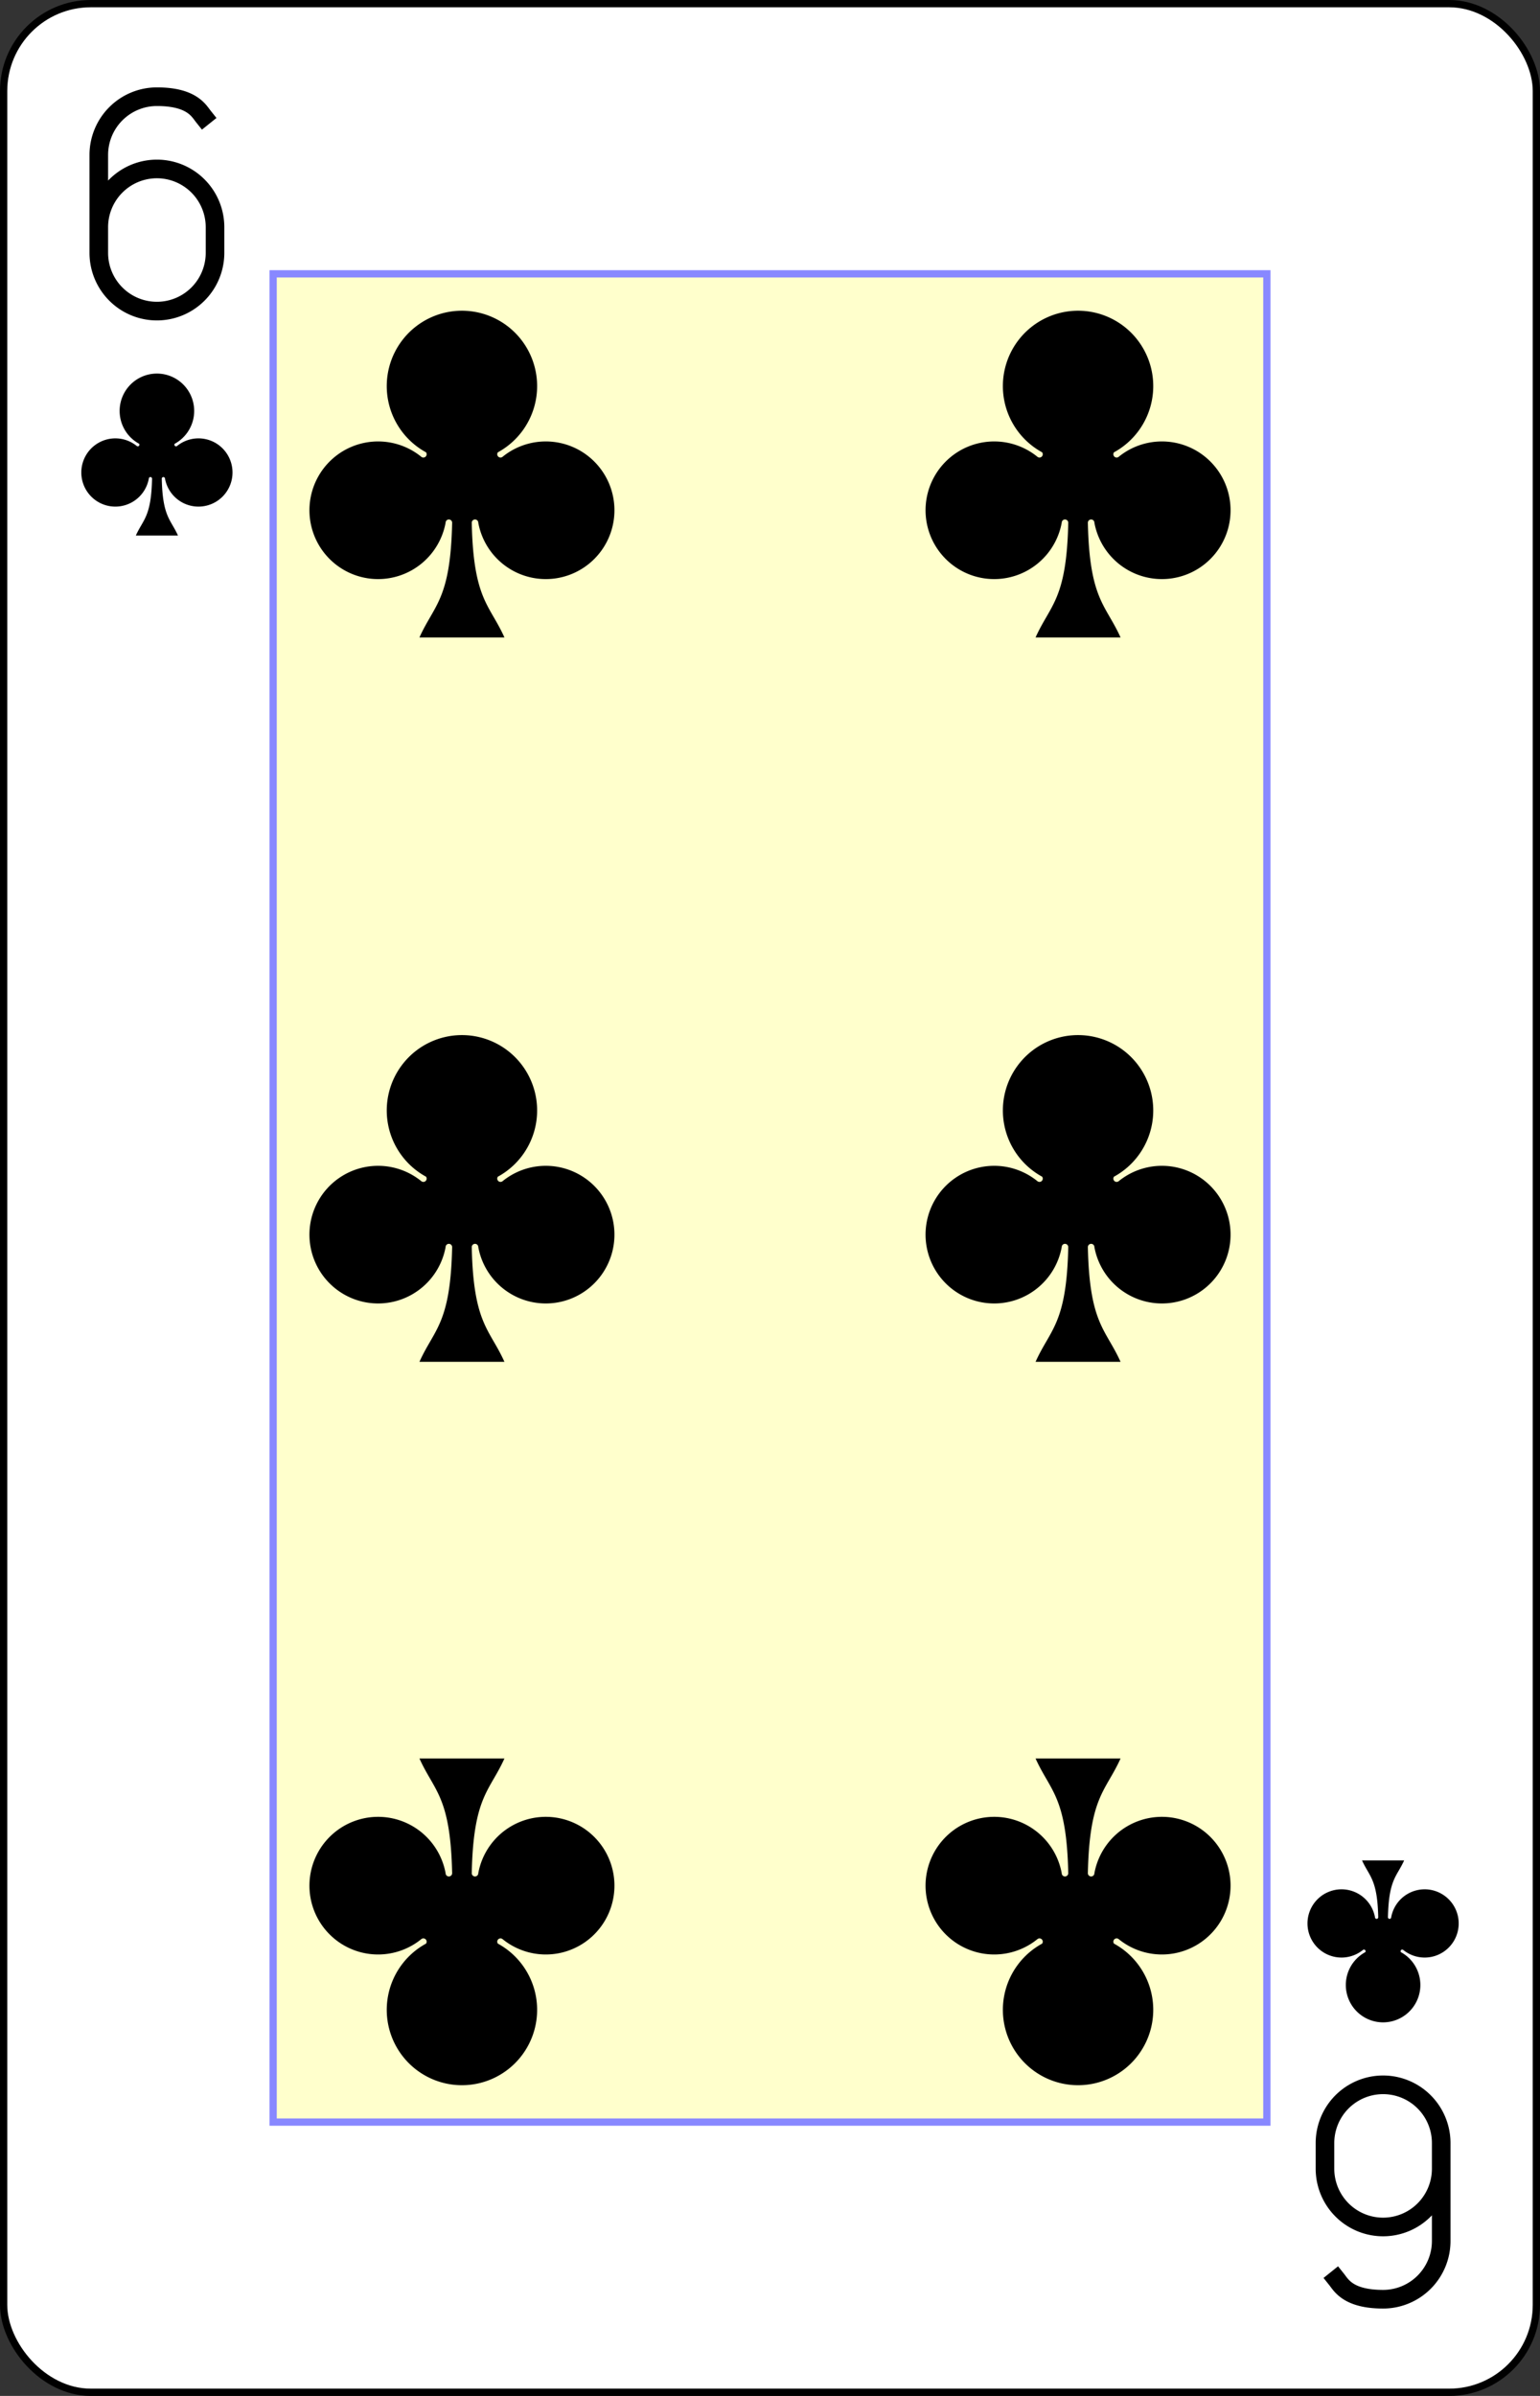 <?xml version="1.0" encoding="UTF-8" standalone="no"?>
<svg xmlns="http://www.w3.org/2000/svg" xmlns:xlink="http://www.w3.org/1999/xlink" class="card" face="6C" height="3.5in" preserveAspectRatio="none" viewBox="-106 -164.5 212 329" width="2.25in"><rect x="-106" y="-164.5" width="212" height="329" fill="#333333" stroke="none"/><defs><symbol id="SC6" viewBox="-600 -600 1200 1200" preserveAspectRatio="xMinYMid"><path d="M30 150C35 385 85 400 130 500L-130 500C-85 400 -35 385 -30 150A10 10 0 0 0 -50 150A210 210 0 1 1 -124 -51A10 10 0 0 0 -110 -65A230 230 0 1 1 110 -65A10 10 0 0 0 124 -51A210 210 0 1 1 50 150A10 10 0 0 0 30 150Z" fill="black"></path></symbol><symbol id="VC6" viewBox="-500 -500 1000 1000" preserveAspectRatio="xMinYMid"><path d="M-250 100A250 250 0 0 1 250 100L250 210A250 250 0 0 1 -250 210L-250 -210A250 250 0 0 1 0 -460C150 -460 180 -400 200 -375" stroke="black" stroke-width="80" stroke-linecap="square" stroke-miterlimit="1.5" fill="none"></path></symbol><rect id="XC6" width="136.8" height="253.8" x="-68.4" y="-126.9"></rect></defs><rect width="211" height="328" x="-105.5" y="-164" rx="12" ry="12" fill="white" stroke="black"></rect><use xlink:href="#XC6" width="136.8" height="253.8" stroke="#88f" fill="#FFC"></use><use xlink:href="#VC6" height="32" width="32" x="-100.4" y="-152.5"></use><use xlink:href="#SC6" height="26.769" width="26.769" x="-97.784" y="-115.5"></use><use xlink:href="#SC6" height="54" width="54" x="-69.408" y="-126.468"></use><use xlink:href="#SC6" height="54" width="54" x="15.408" y="-126.468"></use><use xlink:href="#SC6" height="54" width="54" x="-69.408" y="-27"></use><use xlink:href="#SC6" height="54" width="54" x="15.408" y="-27"></use><g transform="rotate(180)"><use xlink:href="#VC6" height="32" width="32" x="-100.4" y="-152.5"></use><use xlink:href="#SC6" height="26.769" width="26.769" x="-97.784" y="-115.5"></use><use xlink:href="#SC6" height="54" width="54" x="-69.408" y="-126.468"></use><use xlink:href="#SC6" height="54" width="54" x="15.408" y="-126.468"></use></g></svg>